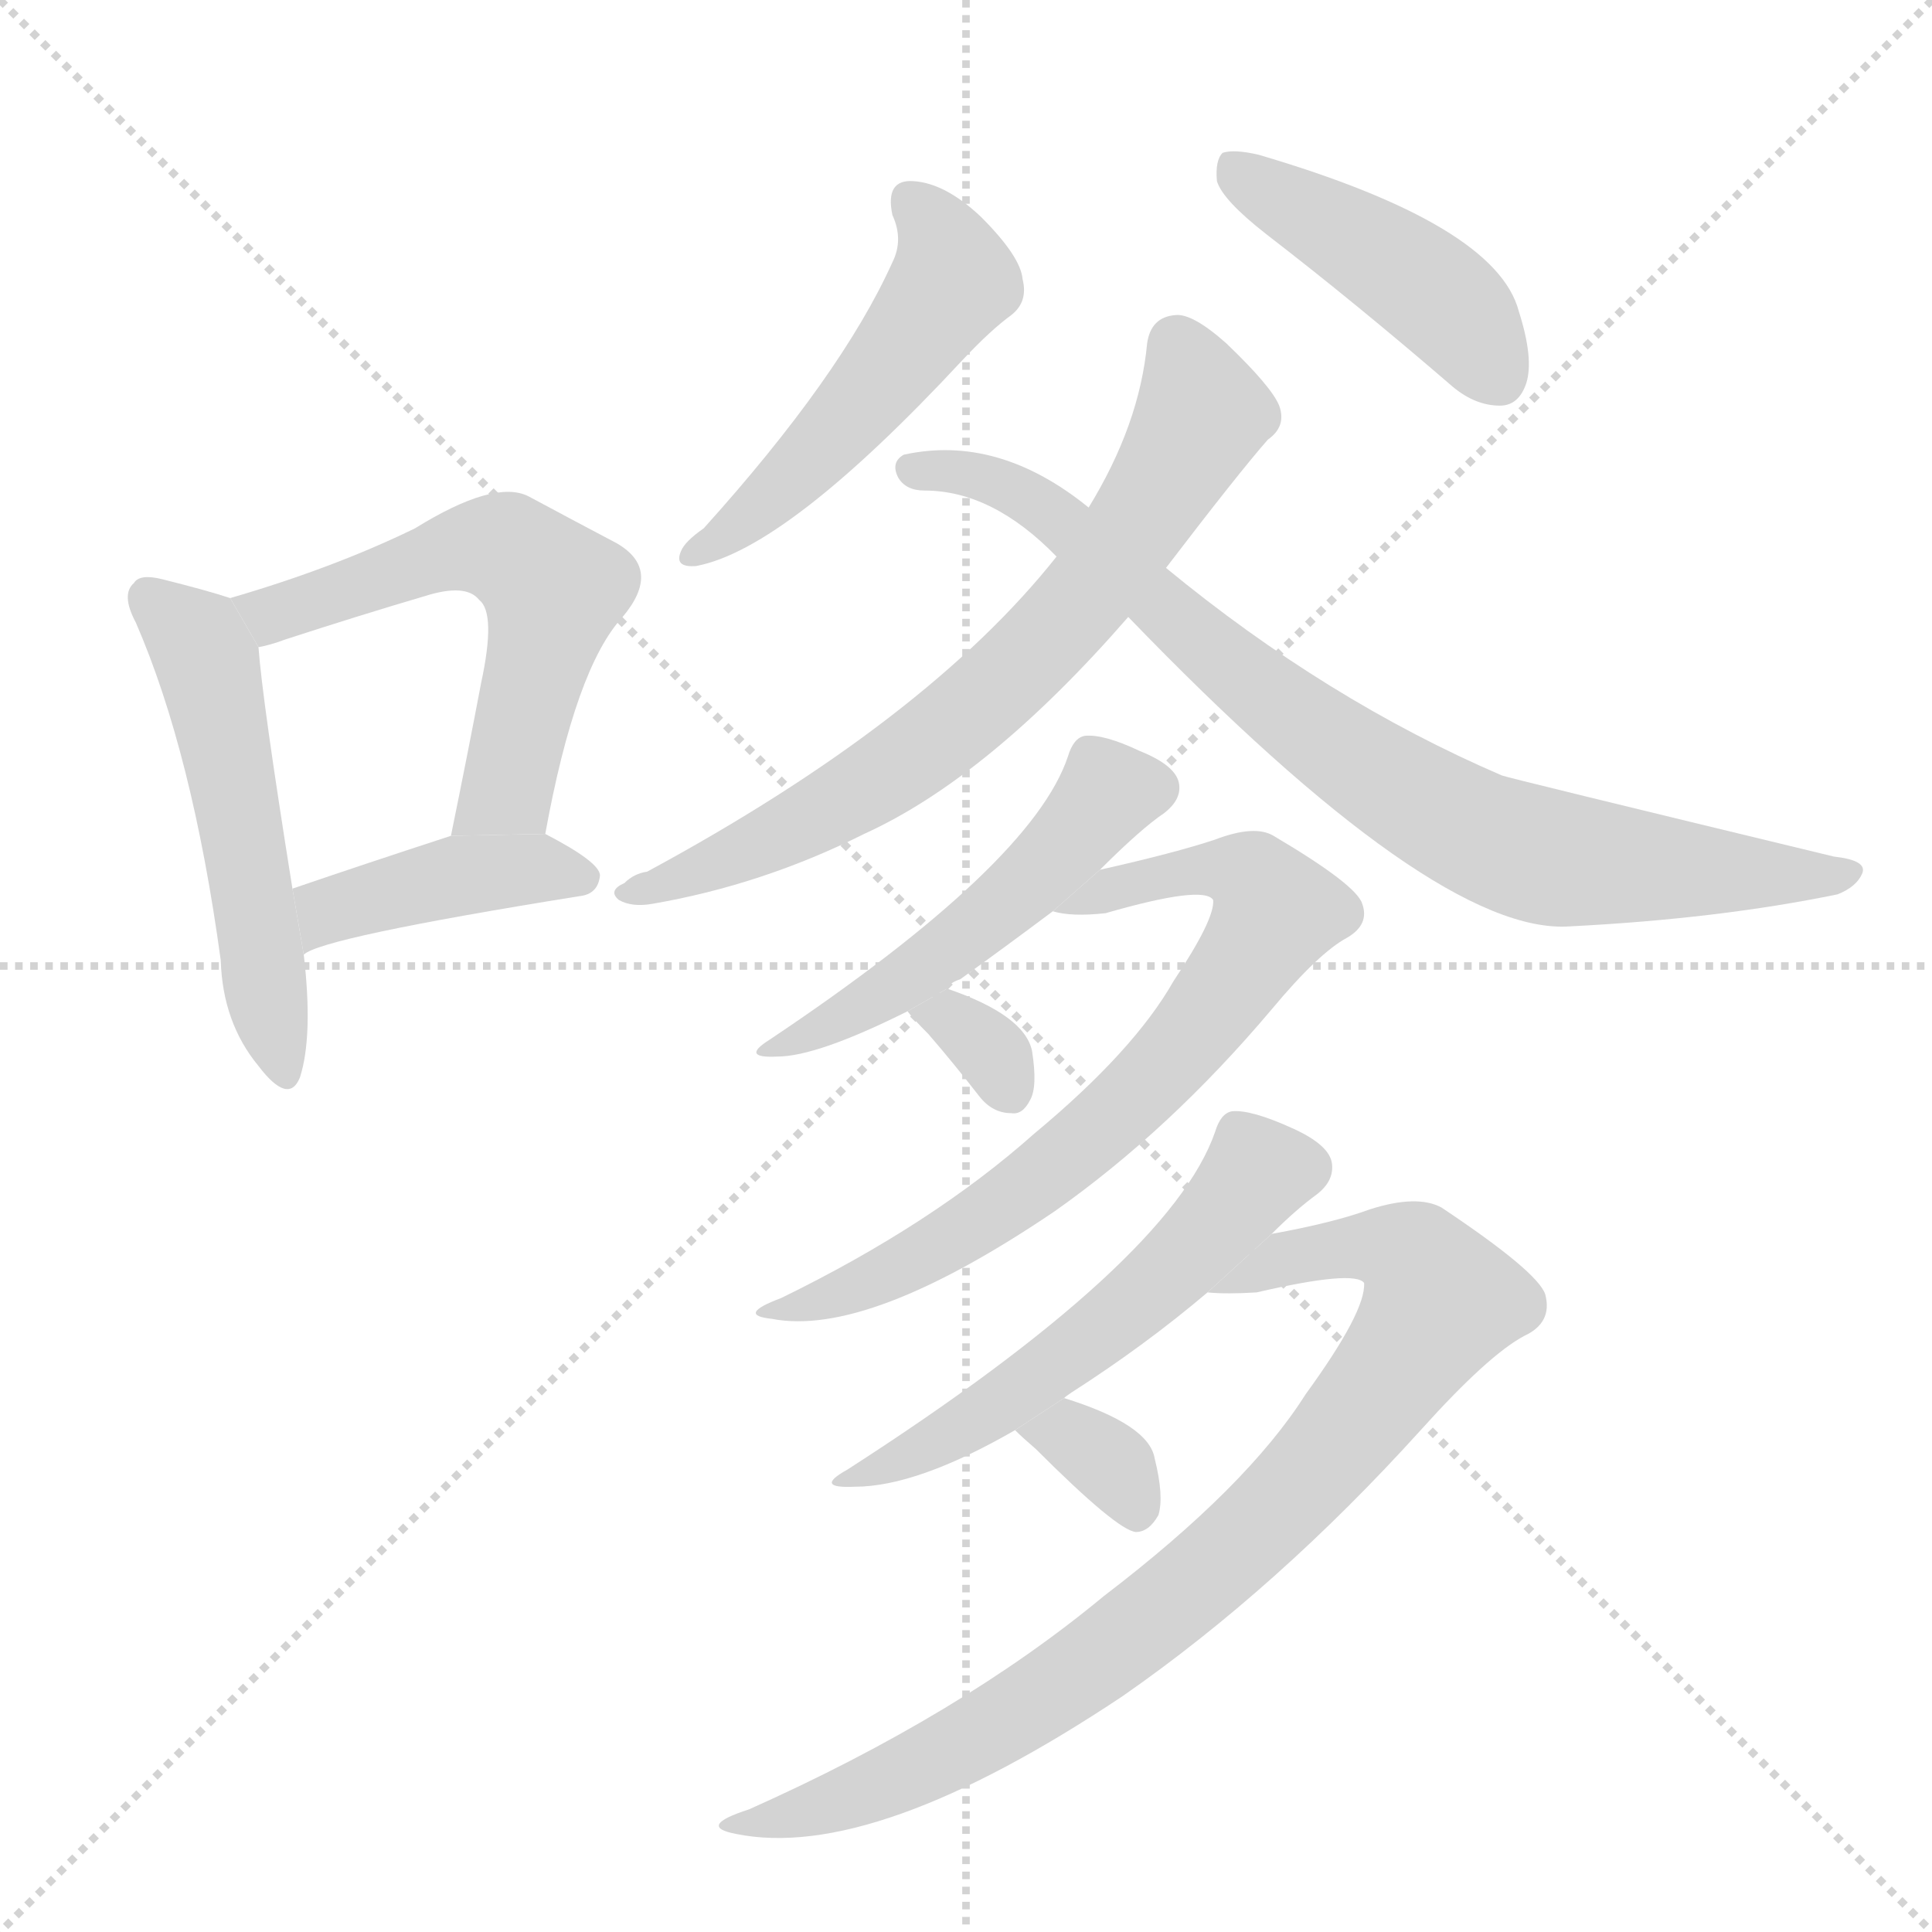 <svg version="1.1" viewBox="0 0 1024 1024" xmlns="http://www.w3.org/2000/svg">
  <g stroke="lightgray" stroke-dasharray="1,1" stroke-width="1" transform="scale(4, 4)">
    <line x1="0" y1="0" x2="256" y2="256"></line>
    <line x1="256" y1="0" x2="0" y2="256"></line>
    <line x1="128" y1="0" x2="128" y2="256"></line>
    <line x1="0" y1="128" x2="256" y2="128"></line>
  </g>
  <g transform="scale(1, -1) translate(0, -900)">
    <style scoped="true" type="text/css">
      
        @keyframes keyframes0 {
          from {
            stroke: blue;
            stroke-dashoffset: 519;
            stroke-width: 128;
          }
          63% {
            animation-timing-function: step-end;
            stroke: blue;
            stroke-dashoffset: 0;
            stroke-width: 128;
          }
          to {
            stroke: black;
            stroke-width: 1024;
          }
        }
        #make-me-a-hanzi-animation-0 {
          animation: keyframes0 0.672s both;
          animation-delay: 0s;
          animation-timing-function: linear;
        }
      
        @keyframes keyframes1 {
          from {
            stroke: blue;
            stroke-dashoffset: 573;
            stroke-width: 128;
          }
          65% {
            animation-timing-function: step-end;
            stroke: blue;
            stroke-dashoffset: 0;
            stroke-width: 128;
          }
          to {
            stroke: black;
            stroke-width: 1024;
          }
        }
        #make-me-a-hanzi-animation-1 {
          animation: keyframes1 0.716s both;
          animation-delay: 0.672s;
          animation-timing-function: linear;
        }
      
        @keyframes keyframes2 {
          from {
            stroke: blue;
            stroke-dashoffset: 412;
            stroke-width: 128;
          }
          57% {
            animation-timing-function: step-end;
            stroke: blue;
            stroke-dashoffset: 0;
            stroke-width: 128;
          }
          to {
            stroke: black;
            stroke-width: 1024;
          }
        }
        #make-me-a-hanzi-animation-2 {
          animation: keyframes2 0.585s both;
          animation-delay: 1.389s;
          animation-timing-function: linear;
        }
      
        @keyframes keyframes3 {
          from {
            stroke: blue;
            stroke-dashoffset: 503;
            stroke-width: 128;
          }
          62% {
            animation-timing-function: step-end;
            stroke: blue;
            stroke-dashoffset: 0;
            stroke-width: 128;
          }
          to {
            stroke: black;
            stroke-width: 1024;
          }
        }
        #make-me-a-hanzi-animation-3 {
          animation: keyframes3 0.659s both;
          animation-delay: 1.974s;
          animation-timing-function: linear;
        }
      
        @keyframes keyframes4 {
          from {
            stroke: blue;
            stroke-dashoffset: 438;
            stroke-width: 128;
          }
          59% {
            animation-timing-function: step-end;
            stroke: blue;
            stroke-dashoffset: 0;
            stroke-width: 128;
          }
          to {
            stroke: black;
            stroke-width: 1024;
          }
        }
        #make-me-a-hanzi-animation-4 {
          animation: keyframes4 0.606s both;
          animation-delay: 2.633s;
          animation-timing-function: linear;
        }
      
        @keyframes keyframes5 {
          from {
            stroke: blue;
            stroke-dashoffset: 703;
            stroke-width: 128;
          }
          70% {
            animation-timing-function: step-end;
            stroke: blue;
            stroke-dashoffset: 0;
            stroke-width: 128;
          }
          to {
            stroke: black;
            stroke-width: 1024;
          }
        }
        #make-me-a-hanzi-animation-5 {
          animation: keyframes5 0.822s both;
          animation-delay: 3.24s;
          animation-timing-function: linear;
        }
      
        @keyframes keyframes6 {
          from {
            stroke: blue;
            stroke-dashoffset: 814;
            stroke-width: 128;
          }
          73% {
            animation-timing-function: step-end;
            stroke: blue;
            stroke-dashoffset: 0;
            stroke-width: 128;
          }
          to {
            stroke: black;
            stroke-width: 1024;
          }
        }
        #make-me-a-hanzi-animation-6 {
          animation: keyframes6 0.912s both;
          animation-delay: 4.062s;
          animation-timing-function: linear;
        }
      
        @keyframes keyframes7 {
          from {
            stroke: blue;
            stroke-dashoffset: 502;
            stroke-width: 128;
          }
          62% {
            animation-timing-function: step-end;
            stroke: blue;
            stroke-dashoffset: 0;
            stroke-width: 128;
          }
          to {
            stroke: black;
            stroke-width: 1024;
          }
        }
        #make-me-a-hanzi-animation-7 {
          animation: keyframes7 0.659s both;
          animation-delay: 4.974s;
          animation-timing-function: linear;
        }
      
        @keyframes keyframes8 {
          from {
            stroke: blue;
            stroke-dashoffset: 726;
            stroke-width: 128;
          }
          70% {
            animation-timing-function: step-end;
            stroke: blue;
            stroke-dashoffset: 0;
            stroke-width: 128;
          }
          to {
            stroke: black;
            stroke-width: 1024;
          }
        }
        #make-me-a-hanzi-animation-8 {
          animation: keyframes8 0.841s both;
          animation-delay: 5.633s;
          animation-timing-function: linear;
        }
      
        @keyframes keyframes9 {
          from {
            stroke: blue;
            stroke-dashoffset: 323;
            stroke-width: 128;
          }
          51% {
            animation-timing-function: step-end;
            stroke: blue;
            stroke-dashoffset: 0;
            stroke-width: 128;
          }
          to {
            stroke: black;
            stroke-width: 1024;
          }
        }
        #make-me-a-hanzi-animation-9 {
          animation: keyframes9 0.513s both;
          animation-delay: 6.474s;
          animation-timing-function: linear;
        }
      
        @keyframes keyframes10 {
          from {
            stroke: blue;
            stroke-dashoffset: 547;
            stroke-width: 128;
          }
          64% {
            animation-timing-function: step-end;
            stroke: blue;
            stroke-dashoffset: 0;
            stroke-width: 128;
          }
          to {
            stroke: black;
            stroke-width: 1024;
          }
        }
        #make-me-a-hanzi-animation-10 {
          animation: keyframes10 0.695s both;
          animation-delay: 6.986s;
          animation-timing-function: linear;
        }
      
        @keyframes keyframes11 {
          from {
            stroke: blue;
            stroke-dashoffset: 862;
            stroke-width: 128;
          }
          74% {
            animation-timing-function: step-end;
            stroke: blue;
            stroke-dashoffset: 0;
            stroke-width: 128;
          }
          to {
            stroke: black;
            stroke-width: 1024;
          }
        }
        #make-me-a-hanzi-animation-11 {
          animation: keyframes11 0.951s both;
          animation-delay: 7.682s;
          animation-timing-function: linear;
        }
      
        @keyframes keyframes12 {
          from {
            stroke: blue;
            stroke-dashoffset: 329;
            stroke-width: 128;
          }
          52% {
            animation-timing-function: step-end;
            stroke: blue;
            stroke-dashoffset: 0;
            stroke-width: 128;
          }
          to {
            stroke: black;
            stroke-width: 1024;
          }
        }
        #make-me-a-hanzi-animation-12 {
          animation: keyframes12 0.518s both;
          animation-delay: 8.633s;
          animation-timing-function: linear;
        }
      
    </style>
    
      <path d="M 122 583 Q 110 587 86 593 Q 74 596 71 591 Q 64 585 72 570 Q 102 501 117 391 Q 118 358 137 335 Q 153 314 159 329 Q 166 351 161 394 L 155 429 Q 139 529 137 557 L 122 583 Z" fill="lightgray"></path>
    
      <path d="M 289 458 Q 305 546 330 573 Q 351 598 327 612 Q 308 622 280 637 Q 262 646 220 620 Q 177 599 122 583 L 137 557 Q 143 558 151 561 Q 191 574 225 584 Q 247 591 254 582 Q 263 575 255 538 Q 248 501 239 457 L 289 458 Z" fill="lightgray"></path>
    
      <path d="M 161 394 Q 170 403 307 425 Q 317 426 318 436 Q 318 443 289 458 L 239 457 Q 193 442 155 429 L 161 394 Z" fill="lightgray"></path>
    
      <path d="M 473 786 Q 479 773 473 761 Q 446 701 373 620 Q 363 613 361 608 Q 357 599 369 600 Q 417 609 510 709 Q 525 725 536 733 Q 545 740 542 752 Q 541 764 520 785 Q 501 803 484 804 Q 469 805 473 786 Z" fill="lightgray"></path>
    
      <path d="M 671 776 Q 719 739 770 695 Q 782 685 795 685 Q 805 685 809 697 Q 813 710 805 735 Q 793 781 667 818 Q 654 821 648 819 Q 644 815 645 804 Q 648 794 671 776 Z" fill="lightgray"></path>
    
      <path d="M 618 599 Q 657 650 672 667 Q 682 674 678 685 Q 674 695 650 718 Q 632 734 623 733 Q 610 732 608 718 Q 604 675 577 631 L 560 605 Q 491 518 343 438 Q 336 437 331 432 Q 322 428 328 423 Q 335 419 346 421 Q 404 431 458 458 Q 524 488 598 573 L 618 599 Z" fill="lightgray"></path>
    
      <path d="M 598 573 Q 761 404 832 409 Q 911 413 974 426 Q 984 430 987 437 Q 990 444 972 446 Q 798 488 796 489 Q 703 529 618 599 L 577 631 Q 529 670 479 659 Q 472 655 476 647 Q 480 640 490 640 Q 526 640 560 605 L 598 573 Z" fill="lightgray"></path>
    
      <path d="M 502 376 Q 503 379 509 381 Q 534 399 558 417 L 583 439 Q 605 461 617 469 Q 626 476 625 484 Q 624 494 604 502 Q 585 511 575 510 Q 569 509 566 499 Q 547 442 408 349 Q 392 339 412 340 Q 433 340 481 364 L 502 376 Z" fill="lightgray"></path>
    
      <path d="M 558 417 Q 568 414 586 416 Q 638 431 643 423 Q 644 413 622 380 Q 601 343 548 299 Q 494 251 414 212 Q 390 203 409 201 Q 460 191 559 258 Q 620 301 674 365 Q 699 395 714 403 Q 726 410 722 421 Q 719 431 675 457 Q 665 463 644 455 Q 623 448 583 439 L 558 417 Z" fill="lightgray"></path>
    
      <path d="M 481 364 Q 484 360 492 352 Q 505 337 519 319 Q 526 310 536 310 Q 542 309 546 317 Q 550 324 547 343 Q 543 362 502 376 L 481 364 Z" fill="lightgray"></path>
    
      <path d="M 564 159 Q 565 160 568 162 Q 607 187 640 215 L 674 246 Q 687 259 698 267 Q 707 274 706 283 Q 705 293 685 302 Q 663 312 653 311 Q 647 310 644 300 Q 620 231 449 121 Q 431 111 453 112 Q 486 112 538 142 L 564 159 Z" fill="lightgray"></path>
    
      <path d="M 640 215 Q 650 214 666 215 Q 718 227 723 220 Q 724 205 692 161 Q 661 112 585 54 Q 509 -9 397 -59 Q 369 -68 390 -72 Q 463 -87 595 1 Q 677 58 753 142 Q 789 182 808 192 Q 823 199 819 214 Q 815 226 764 260 Q 751 267 726 259 Q 707 252 674 246 L 640 215 Z" fill="lightgray"></path>
    
      <path d="M 538 142 Q 542 138 549 132 Q 592 89 602 88 Q 609 88 614 97 Q 617 107 612 127 Q 609 145 564 159 L 538 142 Z" fill="lightgray"></path>
    
    
      <clipPath id="make-me-a-hanzi-clip-0">
        <path d="M 122 583 Q 110 587 86 593 Q 74 596 71 591 Q 64 585 72 570 Q 102 501 117 391 Q 118 358 137 335 Q 153 314 159 329 Q 166 351 161 394 L 155 429 Q 139 529 137 557 L 122 583 Z"></path>
      </clipPath>
      <path clip-path="url(#make-me-a-hanzi-clip-0)" d="M 80 583 L 110 548 L 149 335" fill="none" id="make-me-a-hanzi-animation-0" stroke-dasharray="391 782" stroke-linecap="round"></path>
    
      <clipPath id="make-me-a-hanzi-clip-1">
        <path d="M 289 458 Q 305 546 330 573 Q 351 598 327 612 Q 308 622 280 637 Q 262 646 220 620 Q 177 599 122 583 L 137 557 Q 143 558 151 561 Q 191 574 225 584 Q 247 591 254 582 Q 263 575 255 538 Q 248 501 239 457 L 289 458 Z"></path>
      </clipPath>
      <path clip-path="url(#make-me-a-hanzi-clip-1)" d="M 131 580 L 144 574 L 239 609 L 268 609 L 293 588 L 269 481 L 245 463" fill="none" id="make-me-a-hanzi-animation-1" stroke-dasharray="445 890" stroke-linecap="round"></path>
    
      <clipPath id="make-me-a-hanzi-clip-2">
        <path d="M 161 394 Q 170 403 307 425 Q 317 426 318 436 Q 318 443 289 458 L 239 457 Q 193 442 155 429 L 161 394 Z"></path>
      </clipPath>
      <path clip-path="url(#make-me-a-hanzi-clip-2)" d="M 165 402 L 174 417 L 238 435 L 283 440 L 309 434" fill="none" id="make-me-a-hanzi-animation-2" stroke-dasharray="284 568" stroke-linecap="round"></path>
    
      <clipPath id="make-me-a-hanzi-clip-3">
        <path d="M 473 786 Q 479 773 473 761 Q 446 701 373 620 Q 363 613 361 608 Q 357 599 369 600 Q 417 609 510 709 Q 525 725 536 733 Q 545 740 542 752 Q 541 764 520 785 Q 501 803 484 804 Q 469 805 473 786 Z"></path>
      </clipPath>
      <path clip-path="url(#make-me-a-hanzi-clip-3)" d="M 483 793 L 500 773 L 502 746 L 434 661 L 368 607" fill="none" id="make-me-a-hanzi-animation-3" stroke-dasharray="375 750" stroke-linecap="round"></path>
    
      <clipPath id="make-me-a-hanzi-clip-4">
        <path d="M 671 776 Q 719 739 770 695 Q 782 685 795 685 Q 805 685 809 697 Q 813 710 805 735 Q 793 781 667 818 Q 654 821 648 819 Q 644 815 645 804 Q 648 794 671 776 Z"></path>
      </clipPath>
      <path clip-path="url(#make-me-a-hanzi-clip-4)" d="M 653 810 L 749 753 L 776 729 L 795 700" fill="none" id="make-me-a-hanzi-animation-4" stroke-dasharray="310 620" stroke-linecap="round"></path>
    
      <clipPath id="make-me-a-hanzi-clip-5">
        <path d="M 618 599 Q 657 650 672 667 Q 682 674 678 685 Q 674 695 650 718 Q 632 734 623 733 Q 610 732 608 718 Q 604 675 577 631 L 560 605 Q 491 518 343 438 Q 336 437 331 432 Q 322 428 328 423 Q 335 419 346 421 Q 404 431 458 458 Q 524 488 598 573 L 618 599 Z"></path>
      </clipPath>
      <path clip-path="url(#make-me-a-hanzi-clip-5)" d="M 623 718 L 636 678 L 604 623 L 551 557 L 484 499 L 443 473 L 333 426" fill="none" id="make-me-a-hanzi-animation-5" stroke-dasharray="575 1150" stroke-linecap="round"></path>
    
      <clipPath id="make-me-a-hanzi-clip-6">
        <path d="M 598 573 Q 761 404 832 409 Q 911 413 974 426 Q 984 430 987 437 Q 990 444 972 446 Q 798 488 796 489 Q 703 529 618 599 L 577 631 Q 529 670 479 659 Q 472 655 476 647 Q 480 640 490 640 Q 526 640 560 605 L 598 573 Z"></path>
      </clipPath>
      <path clip-path="url(#make-me-a-hanzi-clip-6)" d="M 487 651 L 538 641 L 705 505 L 787 456 L 818 446 L 872 440 L 980 438" fill="none" id="make-me-a-hanzi-animation-6" stroke-dasharray="686 1372" stroke-linecap="round"></path>
    
      <clipPath id="make-me-a-hanzi-clip-7">
        <path d="M 502 376 Q 503 379 509 381 Q 534 399 558 417 L 583 439 Q 605 461 617 469 Q 626 476 625 484 Q 624 494 604 502 Q 585 511 575 510 Q 569 509 566 499 Q 547 442 408 349 Q 392 339 412 340 Q 433 340 481 364 L 502 376 Z"></path>
      </clipPath>
      <path clip-path="url(#make-me-a-hanzi-clip-7)" d="M 612 483 L 588 480 L 518 408 L 451 362 L 419 353 L 416 347" fill="none" id="make-me-a-hanzi-animation-7" stroke-dasharray="374 748" stroke-linecap="round"></path>
    
      <clipPath id="make-me-a-hanzi-clip-8">
        <path d="M 558 417 Q 568 414 586 416 Q 638 431 643 423 Q 644 413 622 380 Q 601 343 548 299 Q 494 251 414 212 Q 390 203 409 201 Q 460 191 559 258 Q 620 301 674 365 Q 699 395 714 403 Q 726 410 722 421 Q 719 431 675 457 Q 665 463 644 455 Q 623 448 583 439 L 558 417 Z"></path>
      </clipPath>
      <path clip-path="url(#make-me-a-hanzi-clip-8)" d="M 564 418 L 642 440 L 664 435 L 676 417 L 630 350 L 577 296 L 480 229 L 414 205" fill="none" id="make-me-a-hanzi-animation-8" stroke-dasharray="598 1196" stroke-linecap="round"></path>
    
      <clipPath id="make-me-a-hanzi-clip-9">
        <path d="M 481 364 Q 484 360 492 352 Q 505 337 519 319 Q 526 310 536 310 Q 542 309 546 317 Q 550 324 547 343 Q 543 362 502 376 L 481 364 Z"></path>
      </clipPath>
      <path clip-path="url(#make-me-a-hanzi-clip-9)" d="M 487 365 L 503 361 L 525 343 L 534 323" fill="none" id="make-me-a-hanzi-animation-9" stroke-dasharray="195 390" stroke-linecap="round"></path>
    
      <clipPath id="make-me-a-hanzi-clip-10">
        <path d="M 564 159 Q 565 160 568 162 Q 607 187 640 215 L 674 246 Q 687 259 698 267 Q 707 274 706 283 Q 705 293 685 302 Q 663 312 653 311 Q 647 310 644 300 Q 620 231 449 121 Q 431 111 453 112 Q 486 112 538 142 L 564 159 Z"></path>
      </clipPath>
      <path clip-path="url(#make-me-a-hanzi-clip-10)" d="M 692 281 L 667 279 L 620 226 L 577 189 L 494 134 L 458 120" fill="none" id="make-me-a-hanzi-animation-10" stroke-dasharray="419 838" stroke-linecap="round"></path>
    
      <clipPath id="make-me-a-hanzi-clip-11">
        <path d="M 640 215 Q 650 214 666 215 Q 718 227 723 220 Q 724 205 692 161 Q 661 112 585 54 Q 509 -9 397 -59 Q 369 -68 390 -72 Q 463 -87 595 1 Q 677 58 753 142 Q 789 182 808 192 Q 823 199 819 214 Q 815 226 764 260 Q 751 267 726 259 Q 707 252 674 246 L 640 215 Z"></path>
      </clipPath>
      <path clip-path="url(#make-me-a-hanzi-clip-11)" d="M 646 220 L 659 220 L 684 235 L 728 239 L 750 233 L 763 211 L 726 156 L 684 108 L 587 24 L 479 -41 L 396 -67" fill="none" id="make-me-a-hanzi-animation-11" stroke-dasharray="734 1468" stroke-linecap="round"></path>
    
      <clipPath id="make-me-a-hanzi-clip-12">
        <path d="M 538 142 Q 542 138 549 132 Q 592 89 602 88 Q 609 88 614 97 Q 617 107 612 127 Q 609 145 564 159 L 538 142 Z"></path>
      </clipPath>
      <path clip-path="url(#make-me-a-hanzi-clip-12)" d="M 548 142 L 582 130 L 603 99" fill="none" id="make-me-a-hanzi-animation-12" stroke-dasharray="201 402" stroke-linecap="round"></path>
    
  </g>
</svg>